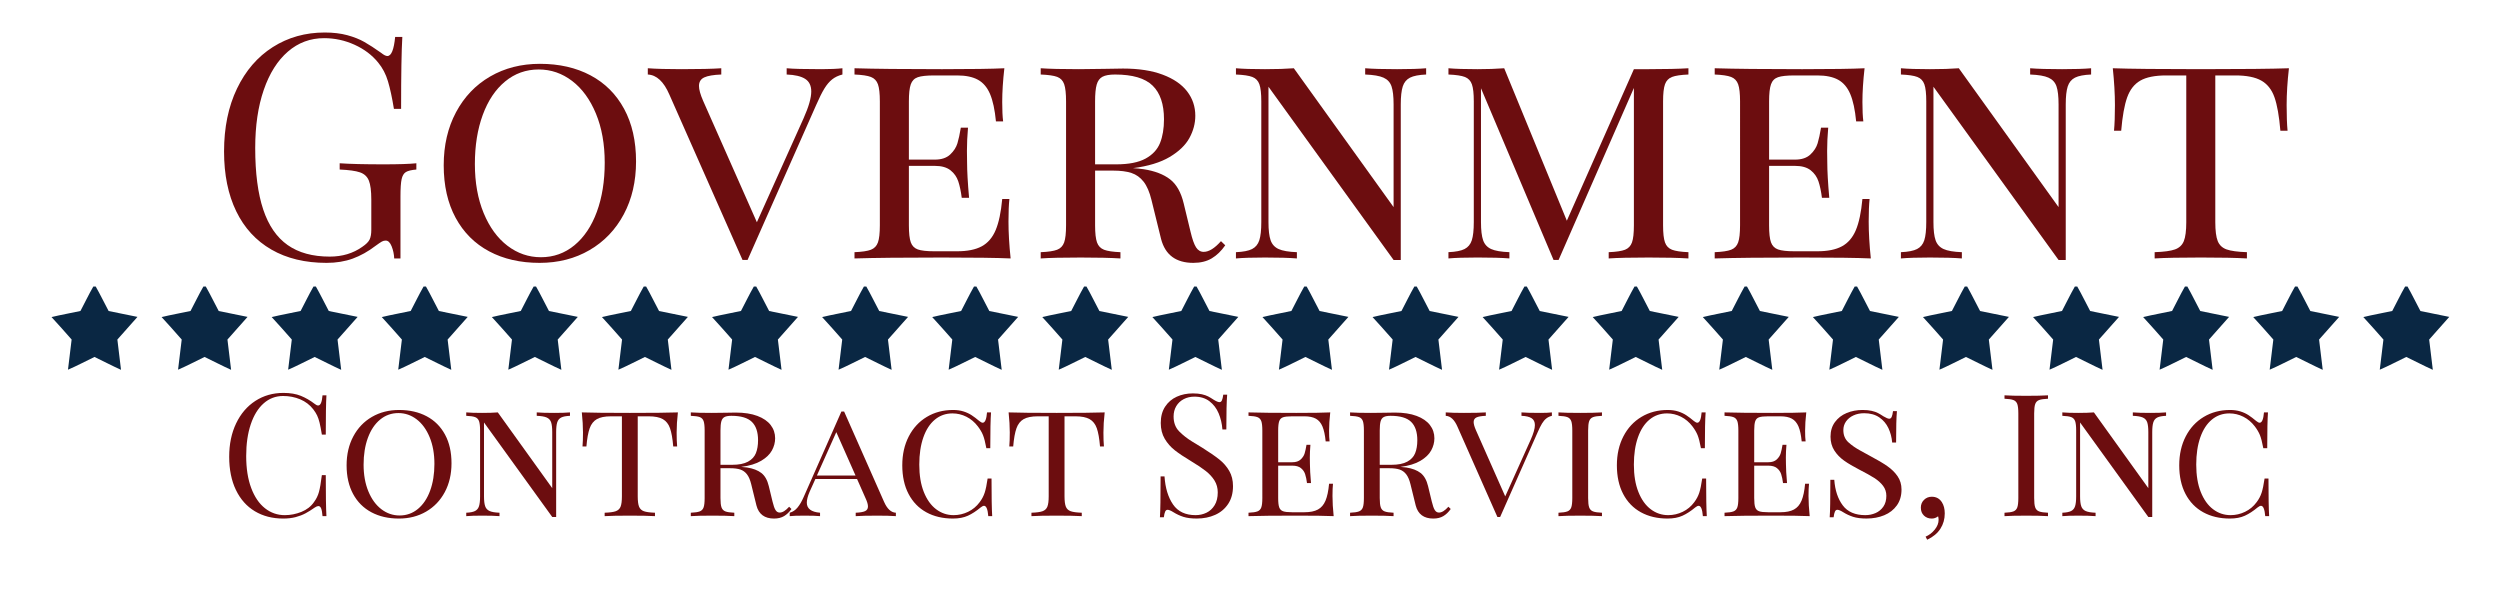 <?xml version="1.0" encoding="utf-8"?>
<!-- Generator: Adobe Illustrator 17.0.0, SVG Export Plug-In . SVG Version: 6.00 Build 0)  -->
<svg version="1.2" baseProfile="tiny" id="Layer_1" xmlns="http://www.w3.org/2000/svg"
     x="0px" y="0px" width="439.5px" height="103.5px" viewBox="0 0 439.5 103.5" xml:space="preserve">
<g>
	<g>
		<path fill="#0A2743" d="M16.402,50.377c0.102-0.005,0.313-0.008,0.419-0.012
			c0.809,1.406,1.504,2.88,2.276,4.312c1.685,0.351,3.379,0.687,5.071,1.032
			c-1.179,1.326-2.366,2.645-3.534,3.983c0.226,1.772,0.434,3.549,0.642,5.324
			c-1.576-0.714-3.106-1.516-4.663-2.264c-1.557,0.74-3.076,1.561-4.663,2.241
			c0.208-1.769,0.416-3.537,0.642-5.302c-1.168-1.326-2.331-2.652-3.534-3.949
			c1.682-0.411,3.394-0.699,5.086-1.073C14.902,53.242,15.594,51.775,16.402,50.377z"/>
	</g>
	<g>
		<path fill="#0A2743" d="M35.755,50.377c0.102-0.005,0.313-0.008,0.419-0.012
			c0.809,1.406,1.504,2.88,2.276,4.312c1.685,0.351,3.379,0.687,5.071,1.032
			c-1.179,1.326-2.366,2.645-3.534,3.983c0.226,1.772,0.434,3.549,0.642,5.324
			c-1.576-0.714-3.106-1.516-4.663-2.264c-1.557,0.74-3.076,1.561-4.663,2.241
			c0.208-1.769,0.416-3.537,0.642-5.302c-1.168-1.326-2.331-2.652-3.534-3.949
			c1.682-0.411,3.394-0.699,5.086-1.073C34.256,53.242,34.947,51.775,35.755,50.377z"/>
	</g>
	<g>
		<path fill="#0A2743" d="M55.108,50.377c0.102-0.005,0.313-0.008,0.419-0.012
			c0.809,1.406,1.504,2.88,2.276,4.312c1.685,0.351,3.379,0.687,5.071,1.032
			c-1.179,1.326-2.366,2.645-3.534,3.983c0.226,1.772,0.434,3.549,0.642,5.324
			c-1.576-0.714-3.106-1.516-4.663-2.264c-1.557,0.74-3.076,1.561-4.663,2.241
			c0.208-1.769,0.416-3.537,0.642-5.302c-1.168-1.326-2.331-2.652-3.534-3.949
			c1.682-0.411,3.394-0.699,5.086-1.073C53.609,53.242,54.3,51.775,55.108,50.377z"/>
	</g>
	<g>
		<path fill="#0A2743" d="M74.461,50.377c0.102-0.005,0.313-0.008,0.419-0.012
			c0.809,1.406,1.504,2.88,2.276,4.312c1.685,0.351,3.379,0.687,5.071,1.032
			c-1.179,1.326-2.366,2.645-3.534,3.983c0.226,1.772,0.434,3.549,0.642,5.324
			c-1.576-0.714-3.106-1.516-4.663-2.264c-1.557,0.74-3.076,1.561-4.663,2.241
			c0.208-1.769,0.416-3.537,0.642-5.302c-1.168-1.326-2.331-2.652-3.534-3.949
			c1.682-0.411,3.394-0.699,5.086-1.073C72.962,53.242,73.653,51.775,74.461,50.377z"/>
	</g>
	<g>
		<path fill="#0A2743" d="M93.814,50.377c0.102-0.005,0.313-0.008,0.419-0.012
			c0.809,1.406,1.504,2.88,2.276,4.312c1.685,0.351,3.379,0.687,5.071,1.032
			c-1.179,1.326-2.366,2.645-3.534,3.983c0.226,1.772,0.434,3.549,0.642,5.324
			c-1.576-0.714-3.106-1.516-4.663-2.264c-1.557,0.74-3.076,1.561-4.663,2.241
			c0.208-1.769,0.416-3.537,0.642-5.302c-1.168-1.326-2.331-2.652-3.534-3.949
			c1.682-0.411,3.394-0.699,5.086-1.073C92.315,53.242,93.006,51.775,93.814,50.377z"/>
	</g>
	<g>
		<path fill="#0A2743" d="M113.167,50.377c0.102-0.005,0.313-0.008,0.419-0.012
			c0.809,1.406,1.504,2.88,2.276,4.312c1.685,0.351,3.379,0.687,5.071,1.032
			c-1.179,1.326-2.366,2.645-3.534,3.983c0.226,1.772,0.434,3.549,0.642,5.324
			c-1.576-0.714-3.106-1.516-4.663-2.264c-1.557,0.74-3.076,1.561-4.663,2.241
			c0.208-1.769,0.416-3.537,0.642-5.302c-1.168-1.326-2.331-2.652-3.534-3.949
			c1.682-0.411,3.394-0.699,5.086-1.073C111.668,53.242,112.359,51.775,113.167,50.377z"/>
	</g>
	<g>
		<path fill="#0A2743" d="M132.52,50.377c0.102-0.005,0.313-0.008,0.419-0.012
			c0.809,1.406,1.504,2.88,2.276,4.312c1.685,0.351,3.379,0.687,5.071,1.032
			c-1.179,1.326-2.366,2.645-3.534,3.983c0.226,1.772,0.434,3.549,0.642,5.324
			c-1.576-0.714-3.106-1.516-4.663-2.264c-1.557,0.74-3.076,1.561-4.663,2.241
			c0.208-1.769,0.416-3.537,0.642-5.302c-1.168-1.326-2.331-2.652-3.534-3.949
			c1.682-0.411,3.394-0.699,5.086-1.073C131.021,53.242,131.713,51.775,132.52,50.377z"/>
	</g>
	<g>
		<path fill="#0A2743" d="M151.873,50.377c0.102-0.005,0.313-0.008,0.419-0.012
			c0.809,1.406,1.504,2.88,2.276,4.312c1.685,0.351,3.379,0.687,5.071,1.032
			c-1.179,1.326-2.366,2.645-3.534,3.983c0.226,1.772,0.434,3.549,0.642,5.324
			c-1.576-0.714-3.106-1.516-4.663-2.264c-1.557,0.74-3.076,1.561-4.663,2.241
			c0.208-1.769,0.416-3.537,0.642-5.302c-1.168-1.326-2.331-2.652-3.534-3.949
			c1.682-0.411,3.394-0.699,5.086-1.073C150.374,53.242,151.066,51.775,151.873,50.377z"/>
	</g>
	<g>
		<path fill="#0A2743" d="M171.226,50.377c0.102-0.005,0.313-0.008,0.419-0.012
			c0.809,1.406,1.504,2.88,2.276,4.312c1.685,0.351,3.379,0.687,5.071,1.032
			c-1.179,1.326-2.366,2.645-3.534,3.983c0.226,1.772,0.434,3.549,0.642,5.324
			c-1.576-0.714-3.106-1.516-4.663-2.264c-1.557,0.74-3.076,1.561-4.663,2.241
			c0.208-1.769,0.416-3.537,0.642-5.302c-1.168-1.326-2.331-2.652-3.534-3.949
			c1.682-0.411,3.394-0.699,5.086-1.073C169.727,53.242,170.419,51.775,171.226,50.377z"/>
	</g>
	<g>
		<path fill="#0A2743" d="M190.579,50.377c0.102-0.005,0.313-0.008,0.419-0.012
			c0.809,1.406,1.504,2.88,2.276,4.312c1.685,0.351,3.379,0.687,5.071,1.032
			c-1.179,1.326-2.366,2.645-3.534,3.983c0.226,1.772,0.434,3.549,0.642,5.324
			c-1.576-0.714-3.106-1.516-4.663-2.264c-1.557,0.74-3.076,1.561-4.663,2.241
			c0.208-1.769,0.416-3.537,0.642-5.302c-1.168-1.326-2.331-2.652-3.534-3.949
			c1.682-0.411,3.394-0.699,5.086-1.073C189.08,53.242,189.772,51.775,190.579,50.377z"/>
	</g>
	<g>
		<path fill="#0A2743" d="M209.932,50.377c0.102-0.005,0.313-0.008,0.419-0.012
			c0.809,1.406,1.504,2.88,2.276,4.312c1.685,0.351,3.379,0.687,5.071,1.032
			c-1.179,1.326-2.366,2.645-3.534,3.983c0.226,1.772,0.434,3.549,0.642,5.324
			c-1.576-0.714-3.106-1.516-4.663-2.264c-1.557,0.74-3.076,1.561-4.663,2.241
			c0.208-1.769,0.416-3.537,0.642-5.302c-1.168-1.326-2.331-2.652-3.534-3.949
			c1.682-0.411,3.394-0.699,5.086-1.073C208.433,53.242,209.125,51.775,209.932,50.377z"/>
	</g>
	<g>
		<path fill="#0A2743" d="M229.286,50.377c0.102-0.005,0.313-0.008,0.419-0.012
			c0.809,1.406,1.504,2.88,2.276,4.312c1.685,0.351,3.379,0.687,5.071,1.032
			c-1.179,1.326-2.366,2.645-3.534,3.983c0.226,1.772,0.434,3.549,0.642,5.324
			c-1.576-0.714-3.106-1.516-4.663-2.264c-1.557,0.74-3.076,1.561-4.663,2.241
			c0.208-1.769,0.416-3.537,0.642-5.302c-1.168-1.326-2.331-2.652-3.534-3.949
			c1.682-0.411,3.394-0.699,5.086-1.073C227.786,53.242,228.478,51.775,229.286,50.377z"/>
	</g>
	<g>
		<path fill="#0A2743" d="M248.639,50.377c0.102-0.005,0.313-0.008,0.419-0.012
			c0.809,1.406,1.504,2.88,2.276,4.312c1.685,0.351,3.379,0.687,5.071,1.032
			c-1.179,1.326-2.366,2.645-3.534,3.983c0.226,1.772,0.434,3.549,0.642,5.324
			c-1.576-0.714-3.106-1.516-4.663-2.264c-1.557,0.74-3.076,1.561-4.663,2.241
			c0.208-1.769,0.416-3.537,0.642-5.302c-1.168-1.326-2.331-2.652-3.534-3.949
			c1.682-0.411,3.394-0.699,5.086-1.073C247.139,53.242,247.831,51.775,248.639,50.377z"/>
	</g>
	<g>
		<path fill="#0A2743" d="M267.992,50.377c0.102-0.005,0.313-0.008,0.419-0.012
			c0.809,1.406,1.504,2.88,2.276,4.312c1.685,0.351,3.379,0.687,5.071,1.032
			c-1.179,1.326-2.366,2.645-3.534,3.983c0.226,1.772,0.434,3.549,0.642,5.324
			c-1.576-0.714-3.106-1.516-4.663-2.264c-1.557,0.74-3.076,1.561-4.663,2.241
			c0.208-1.769,0.416-3.537,0.642-5.302c-1.168-1.326-2.331-2.652-3.534-3.949
			c1.682-0.411,3.394-0.699,5.086-1.073C266.492,53.242,267.184,51.775,267.992,50.377z"/>
	</g>
	<g>
		<path fill="#0A2743" d="M287.345,50.377c0.102-0.005,0.313-0.008,0.419-0.012
			c0.809,1.406,1.504,2.88,2.276,4.312c1.685,0.351,3.379,0.687,5.071,1.032
			c-1.179,1.326-2.366,2.645-3.534,3.983c0.226,1.772,0.434,3.549,0.642,5.324
			c-1.576-0.714-3.106-1.516-4.663-2.264c-1.557,0.74-3.076,1.561-4.663,2.241
			c0.208-1.769,0.416-3.537,0.642-5.302c-1.168-1.326-2.331-2.652-3.534-3.949
			c1.682-0.411,3.394-0.699,5.086-1.073C285.845,53.242,286.537,51.775,287.345,50.377z"/>
	</g>
	<g>
		<path fill="#0A2743" d="M306.698,50.377c0.102-0.005,0.313-0.008,0.419-0.012
			c0.809,1.406,1.504,2.88,2.276,4.312c1.685,0.351,3.379,0.687,5.071,1.032
			c-1.179,1.326-2.366,2.645-3.534,3.983c0.226,1.772,0.434,3.549,0.642,5.324
			c-1.576-0.714-3.106-1.516-4.663-2.264c-1.557,0.74-3.076,1.561-4.663,2.241
			c0.208-1.769,0.416-3.537,0.642-5.302c-1.168-1.326-2.331-2.652-3.534-3.949
			c1.682-0.411,3.394-0.699,5.086-1.073C305.198,53.242,305.89,51.775,306.698,50.377z"/>
	</g>
	<g>
		<path fill="#0A2743" d="M326.051,50.377c0.102-0.005,0.313-0.008,0.419-0.012
			c0.809,1.406,1.504,2.88,2.276,4.312c1.685,0.351,3.379,0.687,5.071,1.032
			c-1.179,1.326-2.366,2.645-3.534,3.983c0.226,1.772,0.434,3.549,0.642,5.324
			c-1.576-0.714-3.106-1.516-4.663-2.264c-1.557,0.74-3.076,1.561-4.663,2.241
			c0.208-1.769,0.416-3.537,0.642-5.302c-1.168-1.326-2.331-2.652-3.534-3.949
			c1.682-0.411,3.394-0.699,5.086-1.073C324.551,53.242,325.243,51.775,326.051,50.377z"/>
	</g>
	<g>
		<path fill="#0A2743" d="M345.404,50.377c0.102-0.005,0.313-0.008,0.419-0.012
			c0.809,1.406,1.504,2.88,2.276,4.312c1.685,0.351,3.379,0.687,5.071,1.032
			c-1.179,1.326-2.366,2.645-3.534,3.983c0.226,1.772,0.434,3.549,0.642,5.324
			c-1.576-0.714-3.106-1.516-4.663-2.264c-1.557,0.74-3.076,1.561-4.663,2.241
			c0.208-1.769,0.416-3.537,0.642-5.302c-1.168-1.326-2.331-2.652-3.534-3.949
			c1.682-0.411,3.394-0.699,5.086-1.073C343.904,53.242,344.596,51.775,345.404,50.377z"/>
	</g>
	<g>
		<path fill="#0A2743" d="M364.757,50.377c0.102-0.005,0.313-0.008,0.419-0.012
			c0.809,1.406,1.504,2.88,2.276,4.312c1.685,0.351,3.379,0.687,5.071,1.032
			c-1.179,1.326-2.366,2.645-3.534,3.983c0.226,1.772,0.434,3.549,0.642,5.324
			c-1.576-0.714-3.106-1.516-4.663-2.264c-1.557,0.74-3.076,1.561-4.663,2.241
			c0.208-1.769,0.416-3.537,0.642-5.302c-1.168-1.326-2.331-2.652-3.534-3.949
			c1.682-0.411,3.394-0.699,5.086-1.073C363.257,53.242,363.949,51.775,364.757,50.377z"/>
	</g>
	<g>
		<path fill="#0A2743" d="M384.11,50.377c0.102-0.005,0.313-0.008,0.419-0.012
			c0.809,1.406,1.504,2.88,2.276,4.312c1.685,0.351,3.379,0.687,5.071,1.032
			c-1.179,1.326-2.366,2.645-3.534,3.983c0.226,1.772,0.434,3.549,0.642,5.324
			c-1.576-0.714-3.106-1.516-4.663-2.264c-1.557,0.74-3.076,1.561-4.663,2.241
			c0.208-1.769,0.416-3.537,0.642-5.302c-1.168-1.326-2.331-2.652-3.534-3.949
			c1.682-0.411,3.394-0.699,5.086-1.073C382.61,53.242,383.302,51.775,384.11,50.377z"/>
	</g>
	<g>
		<path fill="#0A2743" d="M403.463,50.377c0.102-0.005,0.313-0.008,0.419-0.012
			c0.809,1.406,1.504,2.88,2.276,4.312c1.685,0.351,3.379,0.687,5.071,1.032
			c-1.179,1.326-2.366,2.645-3.534,3.983c0.226,1.772,0.434,3.549,0.642,5.324
			c-1.576-0.714-3.106-1.516-4.663-2.264c-1.557,0.74-3.076,1.561-4.663,2.241
			c0.208-1.769,0.416-3.537,0.642-5.302c-1.168-1.326-2.331-2.652-3.534-3.949
			c1.682-0.411,3.394-0.699,5.086-1.073C401.963,53.242,402.655,51.775,403.463,50.377z"/>
	</g>
	<g>
		<path fill="#0A2743" d="M422.816,50.377c0.102-0.005,0.313-0.008,0.419-0.012
			c0.809,1.406,1.504,2.88,2.276,4.312c1.685,0.351,3.379,0.687,5.071,1.032
			c-1.179,1.326-2.366,2.645-3.534,3.983c0.226,1.772,0.434,3.549,0.642,5.324
			c-1.576-0.714-3.106-1.516-4.663-2.264c-1.557,0.74-3.076,1.561-4.663,2.241
			c0.208-1.769,0.416-3.537,0.642-5.302c-1.168-1.326-2.331-2.652-3.534-3.949
			c1.682-0.411,3.394-0.699,5.086-1.073C421.316,53.242,422.008,51.775,422.816,50.377z"/>
	</g>
</g>
<g>
	<rect y="12" fill="none" width="439.5" height="39.064"/>
	<path fill="#6C0D0F" d="M68.849,43.299c-0.269-0.672-0.618-1.007-1.047-1.007
		c-0.233,0-0.457,0.058-0.671,0.174c-0.215,0.117-0.591,0.372-1.128,0.766
		c-1.289,0.985-2.619,1.728-3.988,2.229c-1.37,0.501-2.905,0.752-4.606,0.752
		c-3.76,0-6.992-0.779-9.695-2.336c-2.704-1.558-4.767-3.804-6.19-6.741
		c-1.423-2.936-2.135-6.436-2.135-10.5c0-4.207,0.756-7.891,2.27-11.051
		c1.513-3.16,3.612-5.595,6.297-7.305c2.686-1.71,5.729-2.565,9.131-2.565
		c1.486,0,2.806,0.157,3.961,0.47c1.154,0.313,2.157,0.711,3.008,1.195
		c0.85,0.483,1.83,1.119,2.94,1.907c0.465,0.376,0.833,0.564,1.101,0.564
		c0.698,0,1.155-1.119,1.37-3.357h1.262c-0.144,2.381-0.215,6.598-0.215,12.649h-1.262
		c-0.322-1.969-0.671-3.585-1.047-4.847c-0.376-1.263-0.949-2.359-1.719-3.29
		c-1.074-1.325-2.462-2.372-4.163-3.142c-1.701-0.77-3.482-1.155-5.344-1.155
		c-2.417,0-4.539,0.788-6.365,2.363c-1.826,1.576-3.241,3.818-4.243,6.728
		c-1.003,2.909-1.504,6.315-1.504,10.218c0,4.404,0.47,8.012,1.41,10.823
		c0.939,2.811,2.372,4.892,4.297,6.244c1.924,1.352,4.391,2.027,7.398,2.027
		c2.202,0,4.109-0.573,5.72-1.719c0.662-0.447,1.092-0.877,1.289-1.289
		c0.197-0.412,0.295-0.984,0.295-1.719v-5.291c0-1.521-0.144-2.636-0.43-3.343
		c-0.287-0.708-0.806-1.191-1.558-1.45c-0.752-0.26-1.943-0.425-3.572-0.497v-1.101
		c1.808,0.125,4.395,0.188,7.761,0.188c2.578,0,4.485-0.062,5.72-0.188v1.101
		c-0.859,0.072-1.473,0.219-1.839,0.443c-0.367,0.224-0.618,0.64-0.752,1.249
		c-0.135,0.609-0.202,1.621-0.202,3.035v10.903h-1.101C69.269,44.682,69.117,43.97,68.849,43.299z"/>
	<path fill="#6C0D0F" d="M103.814,13.248c2.542,1.352,4.512,3.317,5.908,5.895s2.095,5.658,2.095,9.238
		c0,3.509-0.721,6.611-2.162,9.305c-1.441,2.695-3.447,4.79-6.016,6.284
		c-2.569,1.495-5.492,2.243-8.769,2.243c-3.384,0-6.342-0.676-8.876-2.028
		c-2.533-1.352-4.498-3.316-5.895-5.895s-2.095-5.657-2.095-9.238c0-3.509,0.721-6.615,2.162-9.319
		c1.441-2.703,3.441-4.798,6.002-6.284c2.56-1.486,5.479-2.229,8.755-2.229
		C98.309,11.22,101.272,11.896,103.814,13.248z M88.802,14.322c-1.701,1.406-3.012,3.366-3.935,5.882
		c-0.922,2.515-1.383,5.394-1.383,8.634c0,3.259,0.515,6.132,1.544,8.621
		c1.03,2.489,2.426,4.404,4.189,5.747c1.764,1.343,3.72,2.014,5.868,2.014
		c2.238,0,4.207-0.703,5.908-2.108c1.701-1.405,3.012-3.366,3.935-5.881
		c0.922-2.516,1.383-5.394,1.383-8.634c0-3.258-0.515-6.132-1.544-8.621
		c-1.03-2.488-2.426-4.404-4.189-5.747c-1.764-1.343-3.72-2.014-5.868-2.014
		C92.472,12.214,90.503,12.916,88.802,14.322z"/>
	<path fill="#6C0D0F" d="M144.393,12.16c1.521,0,2.757-0.054,3.706-0.161v1.101
		c-0.716,0.179-1.32,0.466-1.812,0.859c-0.493,0.394-0.949,0.936-1.37,1.625
		c-0.42,0.689-0.899,1.651-1.437,2.887l-12.058,27.231h-0.886l-12.864-29.084
		c-0.985-2.273-2.247-3.446-3.787-3.518v-1.101c1.468,0.107,3.428,0.161,5.881,0.161
		c3.151,0,5.496-0.054,7.036-0.161v1.101c-1.379,0.054-2.376,0.224-2.995,0.51
		c-0.617,0.287-0.926,0.788-0.926,1.504c0,0.627,0.242,1.495,0.725,2.605l9.453,21.35l8.218-18.289
		c0.895-2.005,1.343-3.572,1.343-4.7c0-1.021-0.358-1.759-1.074-2.215
		c-0.716-0.457-1.799-0.712-3.25-0.766v-1.101C139.389,12.106,141.421,12.16,144.393,12.16z"/>
	<path fill="#6C0D0F" d="M177.291,38.935c0,1.934,0.125,4.1,0.376,6.499
		c-2.381-0.107-6.401-0.161-12.058-0.161c-6.768,0-11.897,0.054-15.388,0.161v-1.101
		c1.325-0.054,2.287-0.197,2.887-0.43c0.6-0.232,1.011-0.662,1.235-1.289
		c0.224-0.626,0.335-1.629,0.335-3.008V17.827c0-1.378-0.112-2.381-0.335-3.008
		c-0.224-0.626-0.636-1.056-1.235-1.289c-0.6-0.232-1.562-0.376-2.887-0.43v-1.101
		c3.491,0.107,8.621,0.161,15.388,0.161c5.138,0,8.791-0.054,10.957-0.161
		c-0.251,2.202-0.376,4.181-0.376,5.935c0,1.433,0.054,2.569,0.161,3.411h-1.262
		c-0.197-2.041-0.541-3.643-1.034-4.807c-0.493-1.164-1.2-2.001-2.122-2.511
		c-0.922-0.511-2.144-0.766-3.666-0.766h-4.028c-1.325,0-2.287,0.103-2.887,0.309
		c-0.6,0.206-1.011,0.623-1.235,1.249c-0.224,0.627-0.335,1.629-0.335,3.008v10.232h4.565
		c1.164,0,2.063-0.3,2.699-0.9c0.636-0.6,1.061-1.262,1.276-1.987
		c0.215-0.725,0.412-1.633,0.591-2.726h1.262c-0.125,1.433-0.188,2.793-0.188,4.082l0.027,2.068
		c0,1.468,0.116,3.527,0.349,6.177h-1.289c-0.144-1.128-0.345-2.085-0.604-2.874
		c-0.26-0.788-0.716-1.441-1.37-1.96c-0.653-0.519-1.571-0.779-2.752-0.779h-4.565v10.447
		c0,1.379,0.112,2.376,0.335,2.995c0.224,0.617,0.636,1.034,1.235,1.249
		c0.6,0.215,1.562,0.322,2.887,0.322h4.028c1.808,0,3.25-0.291,4.324-0.873
		c1.074-0.582,1.889-1.531,2.444-2.847c0.555-1.316,0.94-3.138,1.155-5.465h1.262
		C177.345,35.972,177.291,37.288,177.291,38.935z"/>
	<path fill="#6C0D0F" d="M213.022,45.42c-0.887,0.528-1.965,0.792-3.236,0.792
		c-3.044,0-4.933-1.396-5.667-4.189l-1.692-6.875c-0.34-1.396-0.801-2.466-1.383-3.209
		c-0.582-0.743-1.294-1.253-2.135-1.53c-0.842-0.278-1.925-0.416-3.25-0.416h-3.142v9.614
		c0,1.379,0.112,2.381,0.335,3.008c0.224,0.627,0.636,1.057,1.235,1.289
		c0.6,0.233,1.562,0.376,2.887,0.43v1.101c-1.701-0.107-4.028-0.161-6.982-0.161
		c-3.169,0-5.515,0.054-7.036,0.161v-1.101c1.325-0.054,2.287-0.197,2.887-0.43
		c0.6-0.232,1.011-0.662,1.235-1.289c0.224-0.626,0.335-1.629,0.335-3.008V17.827
		c0-1.396-0.112-2.408-0.335-3.035c-0.224-0.626-0.631-1.052-1.222-1.276
		c-0.591-0.224-1.558-0.362-2.9-0.416v-1.101c1.521,0.107,3.76,0.161,6.714,0.161
		c1.343,0,2.824-0.018,4.445-0.054c1.62-0.036,2.726-0.054,3.316-0.054
		c2.739,0,5.062,0.358,6.969,1.074c1.907,0.716,3.339,1.696,4.297,2.941
		c0.958,1.244,1.437,2.672,1.437,4.283c0,1.343-0.345,2.646-1.034,3.907
		c-0.689,1.263-1.849,2.377-3.478,3.344c-1.629,0.967-3.778,1.621-6.445,1.96
		c0.645,0.036,1.271,0.099,1.88,0.188c1.951,0.305,3.496,0.896,4.632,1.772
		c1.137,0.877,1.938,2.292,2.404,4.243l1.208,4.995c0.304,1.289,0.626,2.198,0.967,2.726
		c0.34,0.528,0.788,0.792,1.343,0.792c0.913,0,1.924-0.626,3.035-1.88l0.752,0.725
		C214.701,44.127,213.908,44.893,213.022,45.42z M201.38,27.884c1.235-0.672,2.085-1.585,2.551-2.739
		c0.465-1.155,0.698-2.547,0.698-4.176c0-2.649-0.667-4.624-2.001-5.921
		c-1.333-1.298-3.531-1.947-6.593-1.947c-0.985,0-1.723,0.13-2.216,0.39
		c-0.492,0.259-0.832,0.721-1.021,1.383c-0.188,0.663-0.282,1.647-0.282,2.954v11.064h3.706
		C198.426,28.891,200.145,28.555,201.38,27.884z"/>
	<path fill="#6C0D0F" d="M247.881,13.651c-0.617,0.313-1.043,0.828-1.275,1.544
		c-0.232,0.716-0.35,1.772-0.35,3.169v27.339h-1.262l-21.995-30.454v23.794
		c0,1.415,0.125,2.48,0.376,3.196c0.251,0.716,0.721,1.231,1.41,1.544
		c0.689,0.313,1.76,0.497,3.209,0.55v1.101c-1.307-0.107-3.178-0.161-5.612-0.161
		c-2.185,0-3.886,0.054-5.103,0.161v-1.101c1.271-0.054,2.215-0.237,2.833-0.55
		c0.617-0.313,1.043-0.828,1.275-1.544c0.232-0.716,0.35-1.781,0.35-3.196V17.827
		c0-1.378-0.112-2.381-0.336-3.008c-0.224-0.626-0.636-1.056-1.235-1.289
		c-0.6-0.232-1.562-0.376-2.887-0.43v-1.101c1.199,0.107,2.901,0.161,5.103,0.161
		c2.022,0,3.716-0.054,5.075-0.161l17.537,24.412V18.364c0-1.414-0.121-2.475-0.363-3.183
		c-0.24-0.707-0.711-1.217-1.41-1.53c-0.697-0.313-1.771-0.497-3.223-0.551v-1.101
		c1.309,0.107,3.18,0.161,5.613,0.161c2.203,0,3.904-0.054,5.104-0.161v1.101
		C249.443,13.154,248.498,13.337,247.881,13.651z"/>
	<path fill="#6C0D0F" d="M293.939,13.53c-0.601,0.233-1.012,0.663-1.235,1.289
		c-0.225,0.627-0.336,1.629-0.336,3.008v21.78c0,1.379,0.111,2.381,0.336,3.008
		c0.224,0.627,0.635,1.057,1.235,1.289c0.6,0.233,1.562,0.376,2.887,0.43v1.101
		c-1.719-0.107-4.046-0.161-6.982-0.161c-3.151,0-5.496,0.054-7.036,0.161v-1.101
		c1.325-0.054,2.282-0.197,2.874-0.43c0.59-0.232,0.997-0.662,1.222-1.289
		c0.224-0.626,0.335-1.629,0.335-3.008V15.463l-13.239,30.239h-0.886l-12.757-30.186v23.525
		c0,1.415,0.125,2.48,0.376,3.196c0.251,0.716,0.721,1.231,1.41,1.544
		c0.688,0.313,1.759,0.497,3.209,0.55v1.101c-1.307-0.107-3.178-0.161-5.613-0.161
		c-2.184,0-3.885,0.054-5.102,0.161v-1.101c1.271-0.054,2.215-0.237,2.833-0.55
		c0.617-0.313,1.043-0.828,1.275-1.544c0.232-0.716,0.349-1.781,0.349-3.196V17.827
		c0-1.378-0.111-2.381-0.335-3.008c-0.225-0.626-0.636-1.056-1.235-1.289
		c-0.601-0.232-1.562-0.376-2.887-0.43v-1.101c1.199,0.107,2.9,0.161,5.102,0.161
		c1.737,0,3.304-0.054,4.7-0.161l11.011,26.802l11.789-26.641h2.605c2.937,0,5.264-0.054,6.982-0.161
		v1.101C295.501,13.154,294.539,13.297,293.939,13.53z"/>
	<path fill="#6C0D0F" d="M328.516,38.935c0,1.934,0.125,4.1,0.375,6.499
		c-2.381-0.107-6.4-0.161-12.058-0.161c-6.768,0-11.897,0.054-15.388,0.161v-1.101
		c1.324-0.054,2.286-0.197,2.887-0.43c0.6-0.232,1.011-0.662,1.235-1.289
		c0.224-0.626,0.335-1.629,0.335-3.008V17.827c0-1.378-0.111-2.381-0.335-3.008
		c-0.225-0.626-0.636-1.056-1.235-1.289c-0.601-0.232-1.562-0.376-2.887-0.43v-1.101
		c3.49,0.107,8.62,0.161,15.388,0.161c5.139,0,8.791-0.054,10.957-0.161
		c-0.251,2.202-0.376,4.181-0.376,5.935c0,1.433,0.054,2.569,0.161,3.411h-1.263
		c-0.196-2.041-0.541-3.643-1.033-4.807c-0.493-1.164-1.2-2.001-2.122-2.511
		c-0.922-0.511-2.144-0.766-3.665-0.766h-4.029c-1.324,0-2.287,0.103-2.887,0.309
		c-0.6,0.206-1.012,0.623-1.235,1.249c-0.224,0.627-0.335,1.629-0.335,3.008v10.232h4.564
		c1.164,0,2.063-0.3,2.699-0.9c0.636-0.6,1.061-1.262,1.275-1.987
		c0.215-0.725,0.412-1.633,0.592-2.726h1.262c-0.125,1.433-0.188,2.793-0.188,4.082l0.026,2.068
		c0,1.468,0.116,3.527,0.349,6.177h-1.289c-0.143-1.128-0.345-2.085-0.604-2.874
		c-0.26-0.788-0.717-1.441-1.37-1.96c-0.653-0.519-1.571-0.779-2.753-0.779h-4.564v10.447
		c0,1.379,0.111,2.376,0.335,2.995c0.224,0.617,0.636,1.034,1.235,1.249s1.562,0.322,2.887,0.322
		h4.029c1.808,0,3.249-0.291,4.323-0.873c1.074-0.582,1.889-1.531,2.444-2.847
		c0.555-1.316,0.939-3.138,1.154-5.465h1.262C328.568,35.972,328.516,37.288,328.516,38.935z"/>
	<path fill="#6C0D0F" d="M364.783,13.651c-0.618,0.313-1.043,0.828-1.275,1.544
		c-0.233,0.716-0.35,1.772-0.35,3.169v27.339h-1.262l-21.995-30.454v23.794
		c0,1.415,0.125,2.48,0.376,3.196c0.251,0.716,0.721,1.231,1.41,1.544
		c0.688,0.313,1.759,0.497,3.209,0.55v1.101c-1.307-0.107-3.178-0.161-5.613-0.161
		c-2.184,0-3.885,0.054-5.102,0.161v-1.101c1.271-0.054,2.215-0.237,2.833-0.55
		c0.617-0.313,1.043-0.828,1.275-1.544c0.232-0.716,0.349-1.781,0.349-3.196V17.827
		c0-1.378-0.111-2.381-0.335-3.008c-0.225-0.626-0.636-1.056-1.235-1.289
		c-0.601-0.232-1.562-0.376-2.887-0.43v-1.101c1.199,0.107,2.9,0.161,5.102,0.161
		c2.023,0,3.716-0.054,5.076-0.161l17.537,24.412V18.364c0-1.414-0.121-2.475-0.363-3.183
		c-0.241-0.707-0.711-1.217-1.41-1.53c-0.697-0.313-1.771-0.497-3.223-0.551v-1.101
		c1.308,0.107,3.179,0.161,5.613,0.161c2.202,0,3.903-0.054,5.103-0.161v1.101
		C366.345,13.154,365.4,13.337,364.783,13.651z"/>
	<path fill="#6C0D0F" d="M371.805,18.471c0-1.916-0.125-4.073-0.375-6.472
		c3.043,0.107,8.208,0.161,15.495,0.161c7.269,0,12.425-0.054,15.469-0.161
		c-0.269,2.346-0.403,4.503-0.403,6.472c0,1.898,0.055,3.402,0.162,4.512h-1.263
		c-0.215-2.56-0.56-4.516-1.034-5.868c-0.475-1.352-1.244-2.332-2.31-2.94
		c-1.065-0.608-2.591-0.913-4.579-0.913h-3.518v25.781c0,1.522,0.144,2.636,0.43,3.344
		c0.286,0.707,0.806,1.195,1.558,1.463s1.942,0.43,3.571,0.483v1.101
		c-1.897-0.107-4.592-0.161-8.083-0.161c-3.652,0-6.364,0.054-8.138,0.161v-1.101
		c1.63-0.054,2.82-0.215,3.572-0.483s1.271-0.756,1.558-1.463
		c0.286-0.708,0.43-1.822,0.43-3.344V13.261h-3.519c-1.986,0-3.509,0.305-4.564,0.913
		c-1.057,0.609-1.826,1.594-2.311,2.954c-0.482,1.361-0.832,3.312-1.047,5.854h-1.262
		C371.752,21.819,371.805,20.315,371.805,18.471z"/>
</g>
<g>
	<rect y="72.5" fill="none" width="439.5" height="31"/>
	<path fill="#6C0D0F" d="M56.457,89.382c-0.112-0.278-0.276-0.417-0.491-0.417
		c-0.156,0-0.361,0.083-0.615,0.249c-0.596,0.42-1.145,0.764-1.648,1.032s-1.077,0.488-1.721,0.659
		s-1.372,0.257-2.183,0.257c-1.904,0-3.572-0.43-5.002-1.289s-2.539-2.107-3.325-3.743
		s-1.179-3.581-1.179-5.837c0-2.207,0.405-4.16,1.216-5.859s1.938-3.018,3.384-3.955
		s3.091-1.406,4.937-1.406c1.191,0,2.209,0.171,3.054,0.513s1.667,0.82,2.468,1.436
		c0.215,0.176,0.41,0.264,0.586,0.264c0.41,0,0.664-0.596,0.762-1.787h0.688
		c-0.078,1.299-0.117,3.599-0.117,6.899h-0.688c-0.146-0.898-0.281-1.597-0.403-2.095
		s-0.266-0.921-0.432-1.268s-0.391-0.705-0.674-1.076c-0.605-0.781-1.372-1.367-2.3-1.758
		s-1.929-0.586-3.003-0.586c-1.299,0-2.437,0.43-3.413,1.289s-1.733,2.085-2.271,3.677
		s-0.806,3.457-0.806,5.596c0,2.178,0.293,4.048,0.879,5.61s1.392,2.749,2.417,3.56
		s2.188,1.216,3.486,1.216c0.996,0,1.968-0.19,2.915-0.571s1.685-0.952,2.212-1.714
		c0.41-0.547,0.703-1.141,0.879-1.78s0.347-1.628,0.513-2.966h0.688
		c0,3.447,0.039,5.85,0.117,7.207h-0.688C56.649,90.112,56.569,89.66,56.457,89.382z"/>
	<path fill="#6C0D0F" d="M75.009,73.181c1.387,0.737,2.461,1.81,3.223,3.216s1.143,3.086,1.143,5.039
		c0,1.914-0.393,3.605-1.179,5.075s-1.88,2.612-3.281,3.428s-2.996,1.224-4.783,1.224
		c-1.846,0-3.459-0.369-4.841-1.106s-2.454-1.809-3.215-3.215s-1.143-3.086-1.143-5.039
		c0-1.914,0.393-3.608,1.179-5.083s1.877-2.617,3.274-3.428s2.988-1.216,4.775-1.216
		C72.006,72.075,73.622,72.443,75.009,73.181z M66.82,73.767c-0.928,0.767-1.643,1.836-2.146,3.208
		s-0.754,2.942-0.754,4.71c0,1.777,0.281,3.345,0.842,4.702s1.323,2.402,2.285,3.135
		s2.029,1.099,3.201,1.099c1.221,0,2.295-0.384,3.223-1.15s1.643-1.836,2.146-3.208
		s0.754-2.941,0.754-4.709c0-1.777-0.281-3.345-0.842-4.702s-1.323-2.402-2.285-3.135
		s-2.029-1.099-3.201-1.099C68.822,72.617,67.748,73,66.82,73.767z"/>
	<path fill="#6C0D0F" d="M98.659,73.4c-0.337,0.171-0.569,0.452-0.696,0.843s-0.19,0.967-0.19,1.729
		v14.912h-0.688L85.087,74.272v12.979c0,0.771,0.068,1.353,0.205,1.743s0.393,0.671,0.769,0.842
		s0.959,0.271,1.75,0.301v0.601c-0.713-0.059-1.733-0.088-3.062-0.088
		c-1.191,0-2.119,0.029-2.783,0.088v-0.601c0.693-0.029,1.208-0.13,1.545-0.301s0.569-0.451,0.696-0.842
		s0.19-0.972,0.19-1.743V75.679c0-0.752-0.061-1.299-0.183-1.641s-0.347-0.576-0.674-0.703
		s-0.852-0.205-1.575-0.234V72.5c0.654,0.059,1.582,0.088,2.783,0.088c1.104,0,2.026-0.029,2.769-0.088
		l9.565,13.315v-9.844c0-0.771-0.066-1.351-0.198-1.736s-0.388-0.664-0.769-0.835
		s-0.967-0.271-1.758-0.3V72.5c0.713,0.059,1.733,0.088,3.062,0.088c1.201,0,2.129-0.029,2.783-0.088
		v0.601C99.511,73.13,98.996,73.229,98.659,73.4z"/>
	<path fill="#6C0D0F" d="M102.489,76.03c0-1.045-0.068-2.222-0.205-3.53
		c1.66,0.059,4.478,0.088,8.452,0.088c3.965,0,6.777-0.029,8.438-0.088
		c-0.146,1.279-0.22,2.456-0.22,3.53c0,1.035,0.029,1.855,0.088,2.461h-0.688
		c-0.117-1.396-0.305-2.464-0.564-3.201s-0.679-1.271-1.26-1.604s-1.414-0.498-2.498-0.498h-1.919
		v14.062c0,0.83,0.078,1.438,0.234,1.823s0.439,0.652,0.85,0.799s1.06,0.234,1.948,0.264v0.601
		c-1.035-0.059-2.505-0.088-4.409-0.088c-1.992,0-3.472,0.029-4.438,0.088v-0.601
		c0.889-0.029,1.538-0.117,1.948-0.264s0.693-0.413,0.85-0.799s0.234-0.993,0.234-1.823v-14.062
		h-1.919c-1.084,0-1.914,0.166-2.49,0.498s-0.996,0.869-1.26,1.611s-0.454,1.807-0.571,3.193h-0.688
		C102.46,77.856,102.489,77.036,102.489,76.03z"/>
	<path fill="#6C0D0F" d="M137.843,90.729c-0.483,0.288-1.072,0.433-1.765,0.433
		c-1.66,0-2.69-0.762-3.091-2.285l-0.923-3.75c-0.186-0.762-0.437-1.346-0.754-1.751
		s-0.706-0.684-1.165-0.835s-1.05-0.227-1.772-0.227h-1.714v5.244c0,0.752,0.061,1.299,0.183,1.641
		s0.347,0.576,0.674,0.703s0.852,0.205,1.575,0.234v0.601c-0.928-0.059-2.197-0.088-3.809-0.088
		c-1.729,0-3.008,0.029-3.838,0.088v-0.601c0.723-0.029,1.248-0.107,1.575-0.234
		s0.552-0.361,0.674-0.703s0.183-0.889,0.183-1.641V75.679c0-0.762-0.061-1.313-0.183-1.655
		s-0.344-0.574-0.666-0.696s-0.85-0.197-1.582-0.227V72.5c0.83,0.059,2.051,0.088,3.662,0.088
		c0.732,0,1.541-0.01,2.424-0.029s1.487-0.029,1.809-0.029c1.494,0,2.761,0.195,3.801,0.586
		s1.821,0.925,2.344,1.604s0.784,1.458,0.784,2.337c0,0.732-0.188,1.442-0.564,2.131
		s-1.008,1.297-1.897,1.824s-2.061,0.884-3.516,1.069c0.352,0.02,0.693,0.054,1.025,0.103
		c1.064,0.166,1.907,0.488,2.527,0.967s1.057,1.25,1.311,2.314l0.659,2.725
		c0.166,0.703,0.342,1.198,0.527,1.486s0.43,0.433,0.732,0.433c0.498,0,1.05-0.342,1.655-1.025
		l0.41,0.396C138.759,90.024,138.327,90.441,137.843,90.729z M131.493,81.164
		c0.674-0.366,1.138-0.864,1.392-1.494s0.381-1.389,0.381-2.277c0-1.445-0.364-2.522-1.091-3.23
		s-1.926-1.062-3.596-1.062c-0.537,0-0.94,0.07-1.208,0.212s-0.454,0.394-0.557,0.755
		s-0.154,0.898-0.154,1.611v6.035h2.021C129.882,81.714,130.819,81.53,131.493,81.164z"/>
	<path fill="#6C0D0F" d="M157.494,90.137v0.601c-0.82-0.059-1.89-0.088-3.208-0.088
		c-1.719,0-3.003,0.029-3.853,0.088v-0.601c0.752-0.029,1.299-0.122,1.641-0.278
		s0.513-0.43,0.513-0.82c0-0.361-0.137-0.835-0.41-1.421l-1.509-3.413h-7.324l-1.011,2.241
		c-0.332,0.771-0.498,1.411-0.498,1.919c0,1.055,0.776,1.646,2.329,1.772v0.601
		c-0.596-0.059-1.504-0.088-2.725-0.088s-2.09,0.029-2.607,0.088v-0.601
		c0.527-0.137,0.986-0.442,1.377-0.916s0.752-1.096,1.084-1.867l6.621-15h0.483l7.017,15.864
		C155.961,89.458,156.654,90.098,157.494,90.137z M147.021,75.972l-3.413,7.632h6.797L147.021,75.972z"/>
	<path fill="#6C0D0F" d="M172.992,88.921c-0.156,0-0.356,0.098-0.601,0.293
		c-0.762,0.635-1.506,1.118-2.234,1.45s-1.604,0.498-2.629,0.498c-1.787,0-3.35-0.369-4.688-1.106
		s-2.375-1.809-3.113-3.215s-1.106-3.086-1.106-5.039c0-1.914,0.381-3.608,1.143-5.083
		s1.819-2.617,3.171-3.428s2.893-1.216,4.622-1.216c0.674,0,1.282,0.085,1.824,0.256
		s1.021,0.394,1.436,0.667s0.867,0.615,1.355,1.025c0.244,0.195,0.439,0.293,0.586,0.293
		c0.41,0,0.664-0.605,0.762-1.816h0.703c-0.088,1.152-0.132,3.252-0.132,6.299h-0.688
		c-0.195-1.045-0.393-1.814-0.593-2.308s-0.5-1.003-0.901-1.53
		c-0.566-0.742-1.238-1.309-2.014-1.699s-1.594-0.586-2.454-0.586c-1.172,0-2.197,0.361-3.076,1.084
		s-1.558,1.763-2.036,3.12s-0.718,2.959-0.718,4.805c0,1.875,0.266,3.479,0.798,4.812
		s1.255,2.344,2.168,3.032s1.936,1.033,3.069,1.033c0.889,0,1.738-0.195,2.549-0.586
		s1.489-0.957,2.036-1.699c0.391-0.518,0.681-1.067,0.872-1.648s0.364-1.413,0.52-2.497h0.688
		c0,3.154,0.039,5.356,0.117,6.606h-0.688C173.642,89.526,173.393,88.921,172.992,88.921z"/>
	<path fill="#6C0D0F" d="M177.519,76.03c0-1.045-0.068-2.222-0.205-3.53
		c1.66,0.059,4.478,0.088,8.452,0.088c3.965,0,6.777-0.029,8.438-0.088
		c-0.146,1.279-0.22,2.456-0.22,3.53c0,1.035,0.029,1.855,0.088,2.461h-0.688
		c-0.117-1.396-0.305-2.464-0.564-3.201s-0.679-1.271-1.26-1.604s-1.414-0.498-2.498-0.498h-1.919
		v14.062c0,0.83,0.078,1.438,0.234,1.823s0.439,0.652,0.85,0.799s1.06,0.234,1.948,0.264v0.601
		c-1.035-0.059-2.505-0.088-4.409-0.088c-1.992,0-3.472,0.029-4.438,0.088v-0.601
		c0.889-0.029,1.538-0.117,1.948-0.264s0.693-0.413,0.85-0.799s0.234-0.993,0.234-1.823v-14.062
		h-1.919c-1.084,0-1.914,0.166-2.49,0.498s-0.996,0.869-1.26,1.611s-0.454,1.807-0.571,3.193h-0.688
		C177.489,77.856,177.519,77.036,177.519,76.03z"/>
	<path fill="#6C0D0F" d="M206.215,88.679c0.859,1.255,2.183,1.883,3.97,1.883
		c0.684,0,1.321-0.142,1.912-0.425s1.069-0.726,1.436-1.326s0.549-1.35,0.549-2.248
		c0-0.771-0.188-1.463-0.564-2.073s-0.886-1.169-1.531-1.677s-1.504-1.084-2.578-1.729
		c-1.191-0.713-2.148-1.353-2.871-1.919s-1.316-1.243-1.78-2.029s-0.696-1.711-0.696-2.775
		c0-1.133,0.256-2.09,0.769-2.871s1.196-1.365,2.051-1.751s1.794-0.578,2.82-0.578
		c0.615,0,1.145,0.051,1.589,0.153s0.813,0.229,1.106,0.381s0.615,0.345,0.967,0.579
		c0.449,0.283,0.791,0.425,1.025,0.425c0.186,0,0.327-0.105,0.425-0.315s0.176-0.544,0.234-1.003h0.688
		c-0.098,1.172-0.146,3.213-0.146,6.123h-0.688c-0.078-1.025-0.3-1.973-0.666-2.842
		s-0.903-1.575-1.611-2.117s-1.589-0.812-2.644-0.812c-0.703,0-1.333,0.146-1.89,0.439
		s-0.991,0.703-1.304,1.23s-0.469,1.133-0.469,1.816c0,1.084,0.327,1.958,0.981,2.622
		s1.418,1.262,2.292,1.794s1.462,0.892,1.765,1.077c1.26,0.791,2.256,1.477,2.988,2.058
		s1.318,1.255,1.758,2.021s0.659,1.658,0.659,2.674c0,1.23-0.283,2.272-0.85,3.127
		s-1.331,1.497-2.292,1.927s-2.039,0.645-3.23,0.645c-0.957,0-1.743-0.101-2.358-0.301
		s-1.196-0.471-1.743-0.812c-0.449-0.283-0.791-0.425-1.025-0.425c-0.186,0-0.327,0.104-0.425,0.314
		s-0.176,0.545-0.234,1.004h-0.688c0.078-1.094,0.117-3.491,0.117-7.192h0.688
		C204.857,85.781,205.355,87.424,206.215,88.679z"/>
	<path fill="#6C0D0F" d="M234.252,87.192c0,1.055,0.068,2.236,0.205,3.545
		c-1.299-0.059-3.491-0.088-6.577-0.088c-3.691,0-6.489,0.029-8.394,0.088v-0.601
		c0.723-0.029,1.248-0.107,1.575-0.234s0.552-0.361,0.674-0.703s0.183-0.889,0.183-1.641V75.679
		c0-0.752-0.061-1.299-0.183-1.641s-0.347-0.576-0.674-0.703s-0.853-0.205-1.575-0.234V72.5
		c1.904,0.059,4.702,0.088,8.394,0.088c2.803,0,4.795-0.029,5.977-0.088
		c-0.137,1.201-0.205,2.28-0.205,3.237c0,0.781,0.029,1.401,0.088,1.86h-0.688
		c-0.107-1.113-0.295-1.987-0.563-2.622s-0.654-1.092-1.157-1.37s-1.17-0.417-2-0.417h-2.197
		c-0.723,0-1.247,0.056-1.574,0.168s-0.552,0.34-0.674,0.682s-0.184,0.889-0.184,1.641v5.581h2.49
		c0.635,0,1.126-0.164,1.473-0.491s0.578-0.688,0.695-1.084s0.225-0.891,0.322-1.486h0.688
		c-0.068,0.781-0.103,1.523-0.103,2.227l0.015,1.128c0,0.801,0.063,1.924,0.19,3.369h-0.703
		c-0.078-0.615-0.188-1.138-0.329-1.567s-0.391-0.786-0.747-1.069s-0.857-0.425-1.502-0.425h-2.49
		v5.698c0,0.752,0.062,1.296,0.184,1.633s0.347,0.564,0.674,0.682s0.852,0.176,1.574,0.176h2.197
		c0.986,0,1.772-0.159,2.358-0.477s1.03-0.835,1.333-1.553s0.513-1.711,0.63-2.98h0.688
		C234.281,85.576,234.252,86.294,234.252,87.192z"/>
	<path fill="#6C0D0F" d="M253.742,90.729c-0.484,0.288-1.072,0.433-1.766,0.433
		c-1.66,0-2.69-0.762-3.091-2.285l-0.923-3.75c-0.186-0.762-0.438-1.346-0.754-1.751
		c-0.318-0.405-0.706-0.684-1.165-0.835s-1.05-0.227-1.772-0.227h-1.714v5.244
		c0,0.752,0.061,1.299,0.183,1.641s0.347,0.576,0.674,0.703s0.853,0.205,1.575,0.234v0.601
		c-0.928-0.059-2.197-0.088-3.809-0.088c-1.729,0-3.008,0.029-3.838,0.088v-0.601
		c0.723-0.029,1.247-0.107,1.575-0.234c0.326-0.127,0.551-0.361,0.674-0.703
		c0.121-0.342,0.183-0.889,0.183-1.641V75.679c0-0.762-0.062-1.313-0.183-1.655
		c-0.123-0.342-0.345-0.574-0.667-0.696s-0.85-0.197-1.582-0.227V72.5
		c0.83,0.059,2.051,0.088,3.662,0.088c0.732,0,1.54-0.01,2.425-0.029
		c0.883-0.02,1.486-0.029,1.809-0.029c1.494,0,2.762,0.195,3.801,0.586
		c1.041,0.391,1.821,0.925,2.344,1.604s0.784,1.458,0.784,2.337c0,0.732-0.188,1.442-0.563,2.131
		c-0.377,0.688-1.009,1.297-1.897,1.824s-2.061,0.884-3.516,1.069
		c0.352,0.02,0.693,0.054,1.025,0.103c1.064,0.166,1.906,0.488,2.526,0.967s1.058,1.25,1.312,2.314
		l0.659,2.725c0.166,0.703,0.342,1.198,0.527,1.486s0.43,0.433,0.732,0.433
		c0.498,0,1.05-0.342,1.655-1.025l0.41,0.396C254.657,90.024,254.225,90.441,253.742,90.729z
		 M247.392,81.164c0.674-0.366,1.138-0.864,1.392-1.494s0.381-1.389,0.381-2.277
		c0-1.445-0.364-2.522-1.092-3.23s-1.926-1.062-3.596-1.062c-0.537,0-0.94,0.07-1.209,0.212
		s-0.453,0.394-0.557,0.755c-0.102,0.361-0.153,0.898-0.153,1.611v6.035h2.021
		C245.78,81.714,246.718,81.53,247.392,81.164z"/>
	<path fill="#6C0D0F" d="M270.8,72.588c0.83,0,1.504-0.029,2.021-0.088v0.601
		c-0.391,0.098-0.721,0.254-0.988,0.469c-0.27,0.215-0.519,0.51-0.748,0.886
		s-0.49,0.901-0.783,1.575l-6.577,14.854h-0.483l-7.017-15.864c-0.537-1.24-1.226-1.88-2.065-1.919
		V72.5c0.801,0.059,1.87,0.088,3.208,0.088c1.719,0,2.998-0.029,3.838-0.088v0.601
		c-0.752,0.029-1.296,0.122-1.634,0.278c-0.336,0.156-0.505,0.43-0.505,0.82
		c0,0.342,0.132,0.815,0.396,1.421l5.156,11.646l4.482-9.976c0.488-1.094,0.732-1.948,0.732-2.563
		c0-0.557-0.195-0.96-0.586-1.209s-0.981-0.388-1.772-0.417V72.5
		C268.07,72.559,269.179,72.588,270.8,72.588z"/>
	<path fill="#6C0D0F" d="M280.05,73.335c-0.327,0.127-0.552,0.361-0.674,0.703s-0.183,0.889-0.183,1.641
		v11.88c0,0.752,0.061,1.299,0.183,1.641s0.347,0.576,0.674,0.703s0.853,0.205,1.575,0.234v0.601
		c-0.918-0.059-2.188-0.088-3.809-0.088c-1.719,0-2.998,0.029-3.838,0.088v-0.601
		c0.723-0.029,1.247-0.107,1.575-0.234c0.326-0.127,0.551-0.361,0.674-0.703
		c0.121-0.342,0.183-0.889,0.183-1.641V75.679c0-0.752-0.062-1.299-0.183-1.641
		c-0.123-0.342-0.348-0.576-0.674-0.703c-0.328-0.127-0.853-0.205-1.575-0.234V72.5
		c0.83,0.059,2.109,0.088,3.838,0.088c1.621,0,2.891-0.029,3.809-0.088v0.601
		C280.902,73.13,280.377,73.208,280.05,73.335z"/>
	<path fill="#6C0D0F" d="M298.617,88.921c-0.156,0-0.356,0.098-0.601,0.293
		c-0.762,0.635-1.507,1.118-2.234,1.45s-1.604,0.498-2.629,0.498c-1.787,0-3.35-0.369-4.688-1.106
		s-2.376-1.809-3.113-3.215s-1.105-3.086-1.105-5.039c0-1.914,0.381-3.608,1.143-5.083
		s1.818-2.617,3.172-3.428c1.352-0.811,2.893-1.216,4.621-1.216c0.674,0,1.281,0.085,1.824,0.256
		c0.541,0.171,1.02,0.394,1.436,0.667c0.414,0.273,0.866,0.615,1.354,1.025
		c0.244,0.195,0.439,0.293,0.586,0.293c0.41,0,0.664-0.605,0.762-1.816h0.703
		c-0.088,1.152-0.132,3.252-0.132,6.299h-0.688c-0.195-1.045-0.394-1.814-0.593-2.308
		c-0.201-0.493-0.501-1.003-0.901-1.53c-0.566-0.742-1.237-1.309-2.015-1.699
		c-0.775-0.391-1.594-0.586-2.453-0.586c-1.172,0-2.197,0.361-3.076,1.084s-1.558,1.763-2.036,3.12
		s-0.718,2.959-0.718,4.805c0,1.875,0.266,3.479,0.799,4.812c0.531,1.333,1.254,2.344,2.168,3.032
		c0.912,0.688,1.936,1.033,3.068,1.033c0.889,0,1.738-0.195,2.549-0.586s1.489-0.957,2.036-1.699
		c0.391-0.518,0.681-1.067,0.872-1.648c0.189-0.581,0.363-1.413,0.52-2.497h0.688
		c0,3.154,0.039,5.356,0.117,6.606h-0.688C299.267,89.526,299.018,88.921,298.617,88.921z"/>
	<path fill="#6C0D0F" d="M317.938,87.192c0,1.055,0.068,2.236,0.205,3.545
		c-1.299-0.059-3.491-0.088-6.577-0.088c-3.691,0-6.489,0.029-8.394,0.088v-0.601
		c0.723-0.029,1.247-0.107,1.575-0.234c0.326-0.127,0.551-0.361,0.674-0.703
		c0.121-0.342,0.183-0.889,0.183-1.641V75.679c0-0.752-0.062-1.299-0.183-1.641
		c-0.123-0.342-0.348-0.576-0.674-0.703c-0.328-0.127-0.853-0.205-1.575-0.234V72.5
		c1.904,0.059,4.702,0.088,8.394,0.088c2.803,0,4.795-0.029,5.977-0.088
		c-0.137,1.201-0.205,2.28-0.205,3.237c0,0.781,0.029,1.401,0.088,1.86h-0.688
		c-0.107-1.113-0.296-1.987-0.563-2.622c-0.27-0.635-0.655-1.092-1.158-1.37
		s-1.169-0.417-1.999-0.417h-2.197c-0.723,0-1.248,0.056-1.575,0.168s-0.552,0.34-0.674,0.682
		s-0.183,0.889-0.183,1.641v5.581h2.49c0.635,0,1.125-0.164,1.472-0.491s0.579-0.688,0.696-1.084
		s0.225-0.891,0.322-1.486h0.688c-0.068,0.781-0.103,1.523-0.103,2.227l0.015,1.128
		c0,0.801,0.063,1.924,0.19,3.369h-0.703c-0.078-0.615-0.188-1.138-0.329-1.567
		c-0.143-0.43-0.392-0.786-0.748-1.069s-0.856-0.425-1.501-0.425h-2.49v5.698
		c0,0.752,0.061,1.296,0.183,1.633s0.347,0.564,0.674,0.682s0.853,0.176,1.575,0.176h2.197
		c0.986,0,1.772-0.159,2.358-0.477s1.03-0.835,1.333-1.553s0.513-1.711,0.63-2.98h0.688
		C317.968,85.576,317.938,86.294,317.938,87.192z"/>
	<path fill="#6C0D0F" d="M323.959,88.848c0.859,1.143,2.183,1.714,3.97,1.714
		c0.635,0,1.232-0.122,1.795-0.366c0.561-0.244,1.018-0.62,1.369-1.128s0.527-1.143,0.527-1.904
		c0-0.664-0.193-1.25-0.578-1.758c-0.387-0.508-0.896-0.965-1.531-1.37s-1.523-0.9-2.666-1.486
		c-1.064-0.547-1.951-1.072-2.658-1.575c-0.709-0.503-1.282-1.101-1.722-1.794
		s-0.659-1.499-0.659-2.417c0-0.996,0.259-1.849,0.776-2.557s1.203-1.24,2.058-1.597
		s1.79-0.534,2.806-0.534c0.615,0,1.145,0.051,1.589,0.153s0.813,0.229,1.106,0.381
		s0.615,0.345,0.967,0.579c0.469,0.283,0.811,0.425,1.025,0.425c0.186,0,0.327-0.107,0.425-0.322
		s0.176-0.552,0.234-1.011h0.688c-0.098,1.045-0.146,2.886-0.146,5.522h-0.688
		c-0.078-0.918-0.301-1.766-0.666-2.542c-0.367-0.776-0.904-1.406-1.611-1.89
		c-0.709-0.483-1.59-0.725-2.645-0.725c-0.703,0-1.333,0.129-1.89,0.388s-0.991,0.613-1.304,1.062
		s-0.469,0.957-0.469,1.523c0,0.889,0.295,1.602,0.887,2.139c0.59,0.537,1.298,1.027,2.123,1.472
		s1.399,0.76,1.722,0.945c1.24,0.654,2.238,1.245,2.995,1.772s1.363,1.125,1.816,1.794
		c0.455,0.669,0.682,1.443,0.682,2.322c0,1.094-0.273,2.023-0.82,2.79s-1.287,1.343-2.219,1.729
		c-0.934,0.386-1.971,0.579-3.113,0.579c-0.957,0-1.743-0.101-2.358-0.301s-1.196-0.471-1.743-0.812
		c-0.449-0.283-0.791-0.425-1.025-0.425c-0.186,0-0.327,0.104-0.425,0.314s-0.176,0.545-0.234,1.004
		h-0.688c0.078-0.977,0.117-3.174,0.117-6.592h0.688C322.602,86.206,323.1,87.705,323.959,88.848z"/>
	<path fill="#6C0D0F" d="M340.131,93.103c0.449-0.562,0.674-1.13,0.674-1.706
		c0-0.244-0.029-0.454-0.088-0.63c-0.342,0.264-0.713,0.396-1.113,0.396
		c-0.547,0-1.003-0.174-1.37-0.521c-0.365-0.347-0.549-0.812-0.549-1.398
		c0-0.547,0.186-1.004,0.557-1.37s0.825-0.549,1.362-0.549c0.771,0,1.362,0.317,1.772,0.952
		c0.342,0.527,0.513,1.187,0.513,1.978c0,1.006-0.257,1.906-0.769,2.702
		c-0.514,0.796-1.287,1.438-2.322,1.927l-0.278-0.542C339.145,94.077,339.682,93.664,340.131,93.103z"/>
	<path fill="#6C0D0F" d="M358.463,70.332c-0.327,0.127-0.552,0.361-0.674,0.703s-0.183,0.889-0.183,1.641
		v14.883c0,0.752,0.061,1.299,0.183,1.641s0.347,0.576,0.674,0.703s0.853,0.205,1.575,0.234v0.601
		c-0.918-0.059-2.188-0.088-3.809-0.088c-1.719,0-2.998,0.029-3.838,0.088v-0.601
		c0.723-0.029,1.247-0.107,1.575-0.234c0.326-0.127,0.551-0.361,0.674-0.703
		c0.121-0.342,0.183-0.889,0.183-1.641V72.676c0-0.752-0.062-1.299-0.183-1.641
		c-0.123-0.342-0.348-0.576-0.674-0.703c-0.328-0.127-0.853-0.205-1.575-0.234v-0.601
		c0.83,0.059,2.109,0.088,3.838,0.088c1.621,0,2.891-0.029,3.809-0.088v0.601
		C359.315,70.127,358.79,70.205,358.463,70.332z"/>
	<path fill="#6C0D0F" d="M379.25,73.4c-0.338,0.171-0.569,0.452-0.696,0.843s-0.19,0.967-0.19,1.729
		v14.912h-0.688l-11.997-16.611v12.979c0,0.771,0.068,1.353,0.205,1.743s0.393,0.671,0.77,0.842
		c0.375,0.171,0.959,0.271,1.75,0.301v0.601c-0.713-0.059-1.733-0.088-3.062-0.088
		c-1.191,0-2.119,0.029-2.783,0.088v-0.601c0.693-0.029,1.208-0.13,1.546-0.301
		c0.336-0.171,0.568-0.451,0.695-0.842s0.19-0.972,0.19-1.743V75.679
		c0-0.752-0.062-1.299-0.183-1.641c-0.123-0.342-0.348-0.576-0.674-0.703
		c-0.328-0.127-0.853-0.205-1.575-0.234V72.5c0.654,0.059,1.582,0.088,2.783,0.088
		c1.104,0,2.026-0.029,2.769-0.088l9.565,13.315v-9.844c0-0.771-0.065-1.351-0.198-1.736
		c-0.131-0.386-0.388-0.664-0.769-0.835s-0.967-0.271-1.758-0.3V72.5
		c0.713,0.059,1.733,0.088,3.062,0.088c1.201,0,2.129-0.029,2.783-0.088v0.601
		C380.102,73.13,379.586,73.229,379.25,73.4z"/>
	<path fill="#6C0D0F" d="M397.479,88.921c-0.156,0-0.356,0.098-0.601,0.293
		c-0.762,0.635-1.507,1.118-2.234,1.45s-1.604,0.498-2.629,0.498c-1.787,0-3.35-0.369-4.688-1.106
		s-2.376-1.809-3.113-3.215s-1.105-3.086-1.105-5.039c0-1.914,0.381-3.608,1.143-5.083
		s1.818-2.617,3.172-3.428c1.352-0.811,2.893-1.216,4.621-1.216c0.674,0,1.281,0.085,1.824,0.256
		c0.541,0.171,1.02,0.394,1.436,0.667c0.414,0.273,0.866,0.615,1.354,1.025
		c0.244,0.195,0.439,0.293,0.586,0.293c0.41,0,0.664-0.605,0.762-1.816h0.703
		c-0.088,1.152-0.132,3.252-0.132,6.299h-0.688c-0.195-1.045-0.394-1.814-0.593-2.308
		c-0.201-0.493-0.501-1.003-0.901-1.53c-0.566-0.742-1.237-1.309-2.015-1.699
		c-0.775-0.391-1.594-0.586-2.453-0.586c-1.172,0-2.197,0.361-3.076,1.084s-1.558,1.763-2.036,3.12
		s-0.718,2.959-0.718,4.805c0,1.875,0.266,3.479,0.799,4.812c0.531,1.333,1.254,2.344,2.168,3.032
		c0.912,0.688,1.936,1.033,3.068,1.033c0.889,0,1.738-0.195,2.549-0.586s1.489-0.957,2.036-1.699
		c0.391-0.518,0.681-1.067,0.872-1.648c0.189-0.581,0.363-1.413,0.52-2.497h0.688
		c0,3.154,0.039,5.356,0.117,6.606h-0.688C398.129,89.526,397.88,88.921,397.479,88.921z"/>
</g>
</svg>
